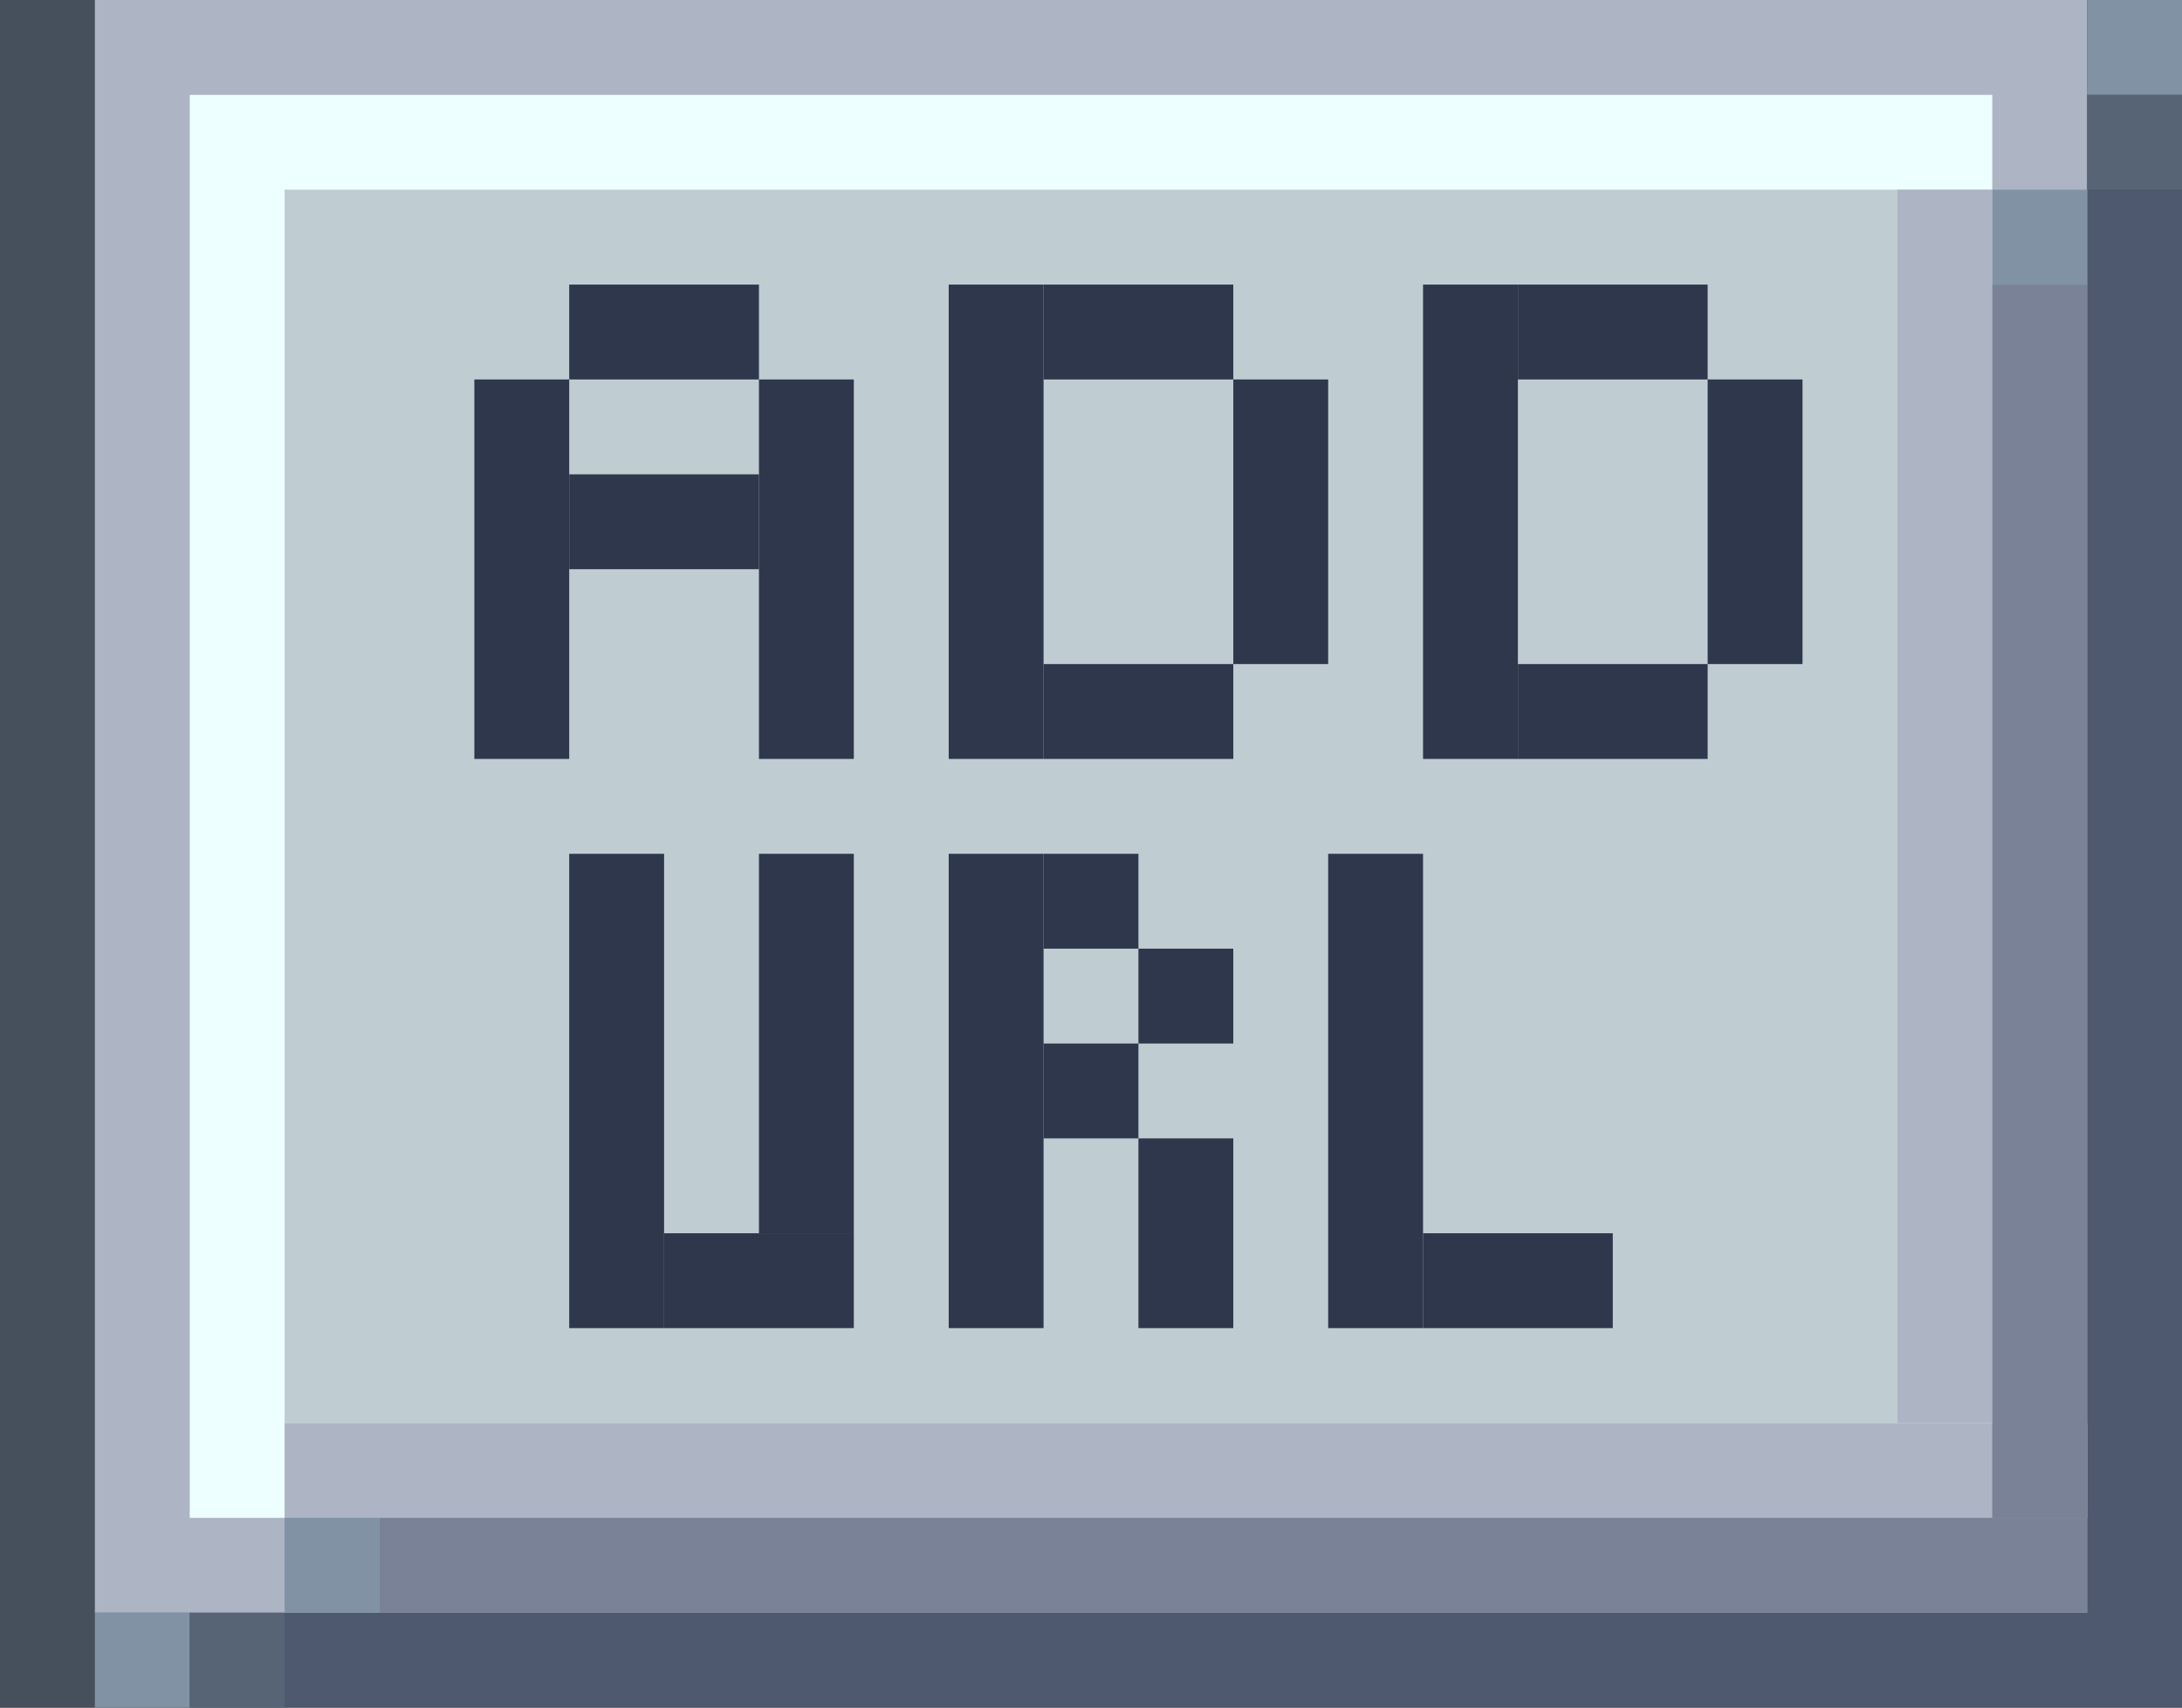 <?xml version="1.0" encoding="utf-8"?>
<!-- Generator: Adobe Illustrator 23.0.1, SVG Export Plug-In . SVG Version: 6.00 Build 0)  -->
<svg version="1.1" id="Слой_1" xmlns="http://www.w3.org/2000/svg" xmlns:xlink="http://www.w3.org/1999/xlink" x="0px" y="0px"
	 viewBox="0 0 23 18" style="enable-background:new 0 0 23 18;" xml:space="preserve">
<rect x="0" y="0" width="23" height="18" fill="#333333" stroke="none"/>
<style type="text/css">
	.st0{fill:#46505D;}
	.st1{fill:#4E586E;}
	.st2{fill:#ADB4C4;}
	.st3{fill:#EDFFFF;}
	.st4{fill:#BFCDD3;}
	.st5{fill:#8192A5;}
	.st6{fill:#798296;}
	.st7{fill:#576476;}
	.st8{fill:#2F374D;}
</style>
<rect class="st0" width="1" height="18"/>
<rect x="1" class="st1" width="22" height="18"/>
<rect x="1" class="st2" width="21" height="17"/>
<rect x="2" y="1" class="st3" width="19" height="15"/>
<rect x="3" y="2" class="st4" width="18" height="13"/>
<rect x="3" y="15" class="st2" width="19" height="1"/>
<rect x="20" y="2" class="st2" width="1" height="13"/>
<rect x="3" y="16" class="st5" width="1" height="1"/>
<rect x="21" y="2" class="st5" width="1" height="1"/>
<rect x="4" y="16" class="st6" width="18" height="1"/>
<rect x="21" y="3" class="st6" width="1" height="13"/>
<rect x="1" y="17" class="st5" width="1" height="1"/>
<rect x="2" y="17" class="st7" width="1" height="1"/>
<rect x="22" class="st5" width="1" height="1"/>
<rect x="22" y="1" class="st7" width="1" height="1"/>
<rect x="5" y="4" class="st8" width="1" height="4"/>
<rect x="6" y="3" class="st8" width="2" height="1"/>
<rect x="8" y="4" class="st8" width="1" height="4"/>
<rect x="6" y="5" class="st8" width="2" height="1"/>
<rect x="10" y="3" class="st8" width="1" height="5"/>
<rect x="11" y="7" class="st8" width="2" height="1"/>
<rect x="11" y="3" class="st8" width="2" height="1"/>
<rect x="13" y="4" class="st8" width="1" height="3"/>
<rect x="15" y="3" class="st8" width="1" height="5"/>
<rect x="16" y="3" class="st8" width="2" height="1"/>
<rect x="18" y="4" class="st8" width="1" height="3"/>
<rect x="16" y="7" class="st8" width="2" height="1"/>
<rect x="6" y="9" class="st8" width="1" height="5"/>
<rect x="7" y="13" class="st8" width="2" height="1"/>
<rect x="8" y="9" class="st8" width="1" height="4"/>
<rect x="10" y="9" class="st8" width="1" height="5"/>
<rect x="11" y="9" class="st8" width="1" height="1"/>
<rect x="12" y="10" class="st8" width="1" height="1"/>
<rect x="11" y="11" class="st8" width="1" height="1"/>
<rect x="12" y="12" class="st8" width="1" height="2"/>
<rect x="14" y="9" class="st8" width="1" height="5"/>
<rect x="15" y="13" class="st8" width="2" height="1"/>
</svg>
